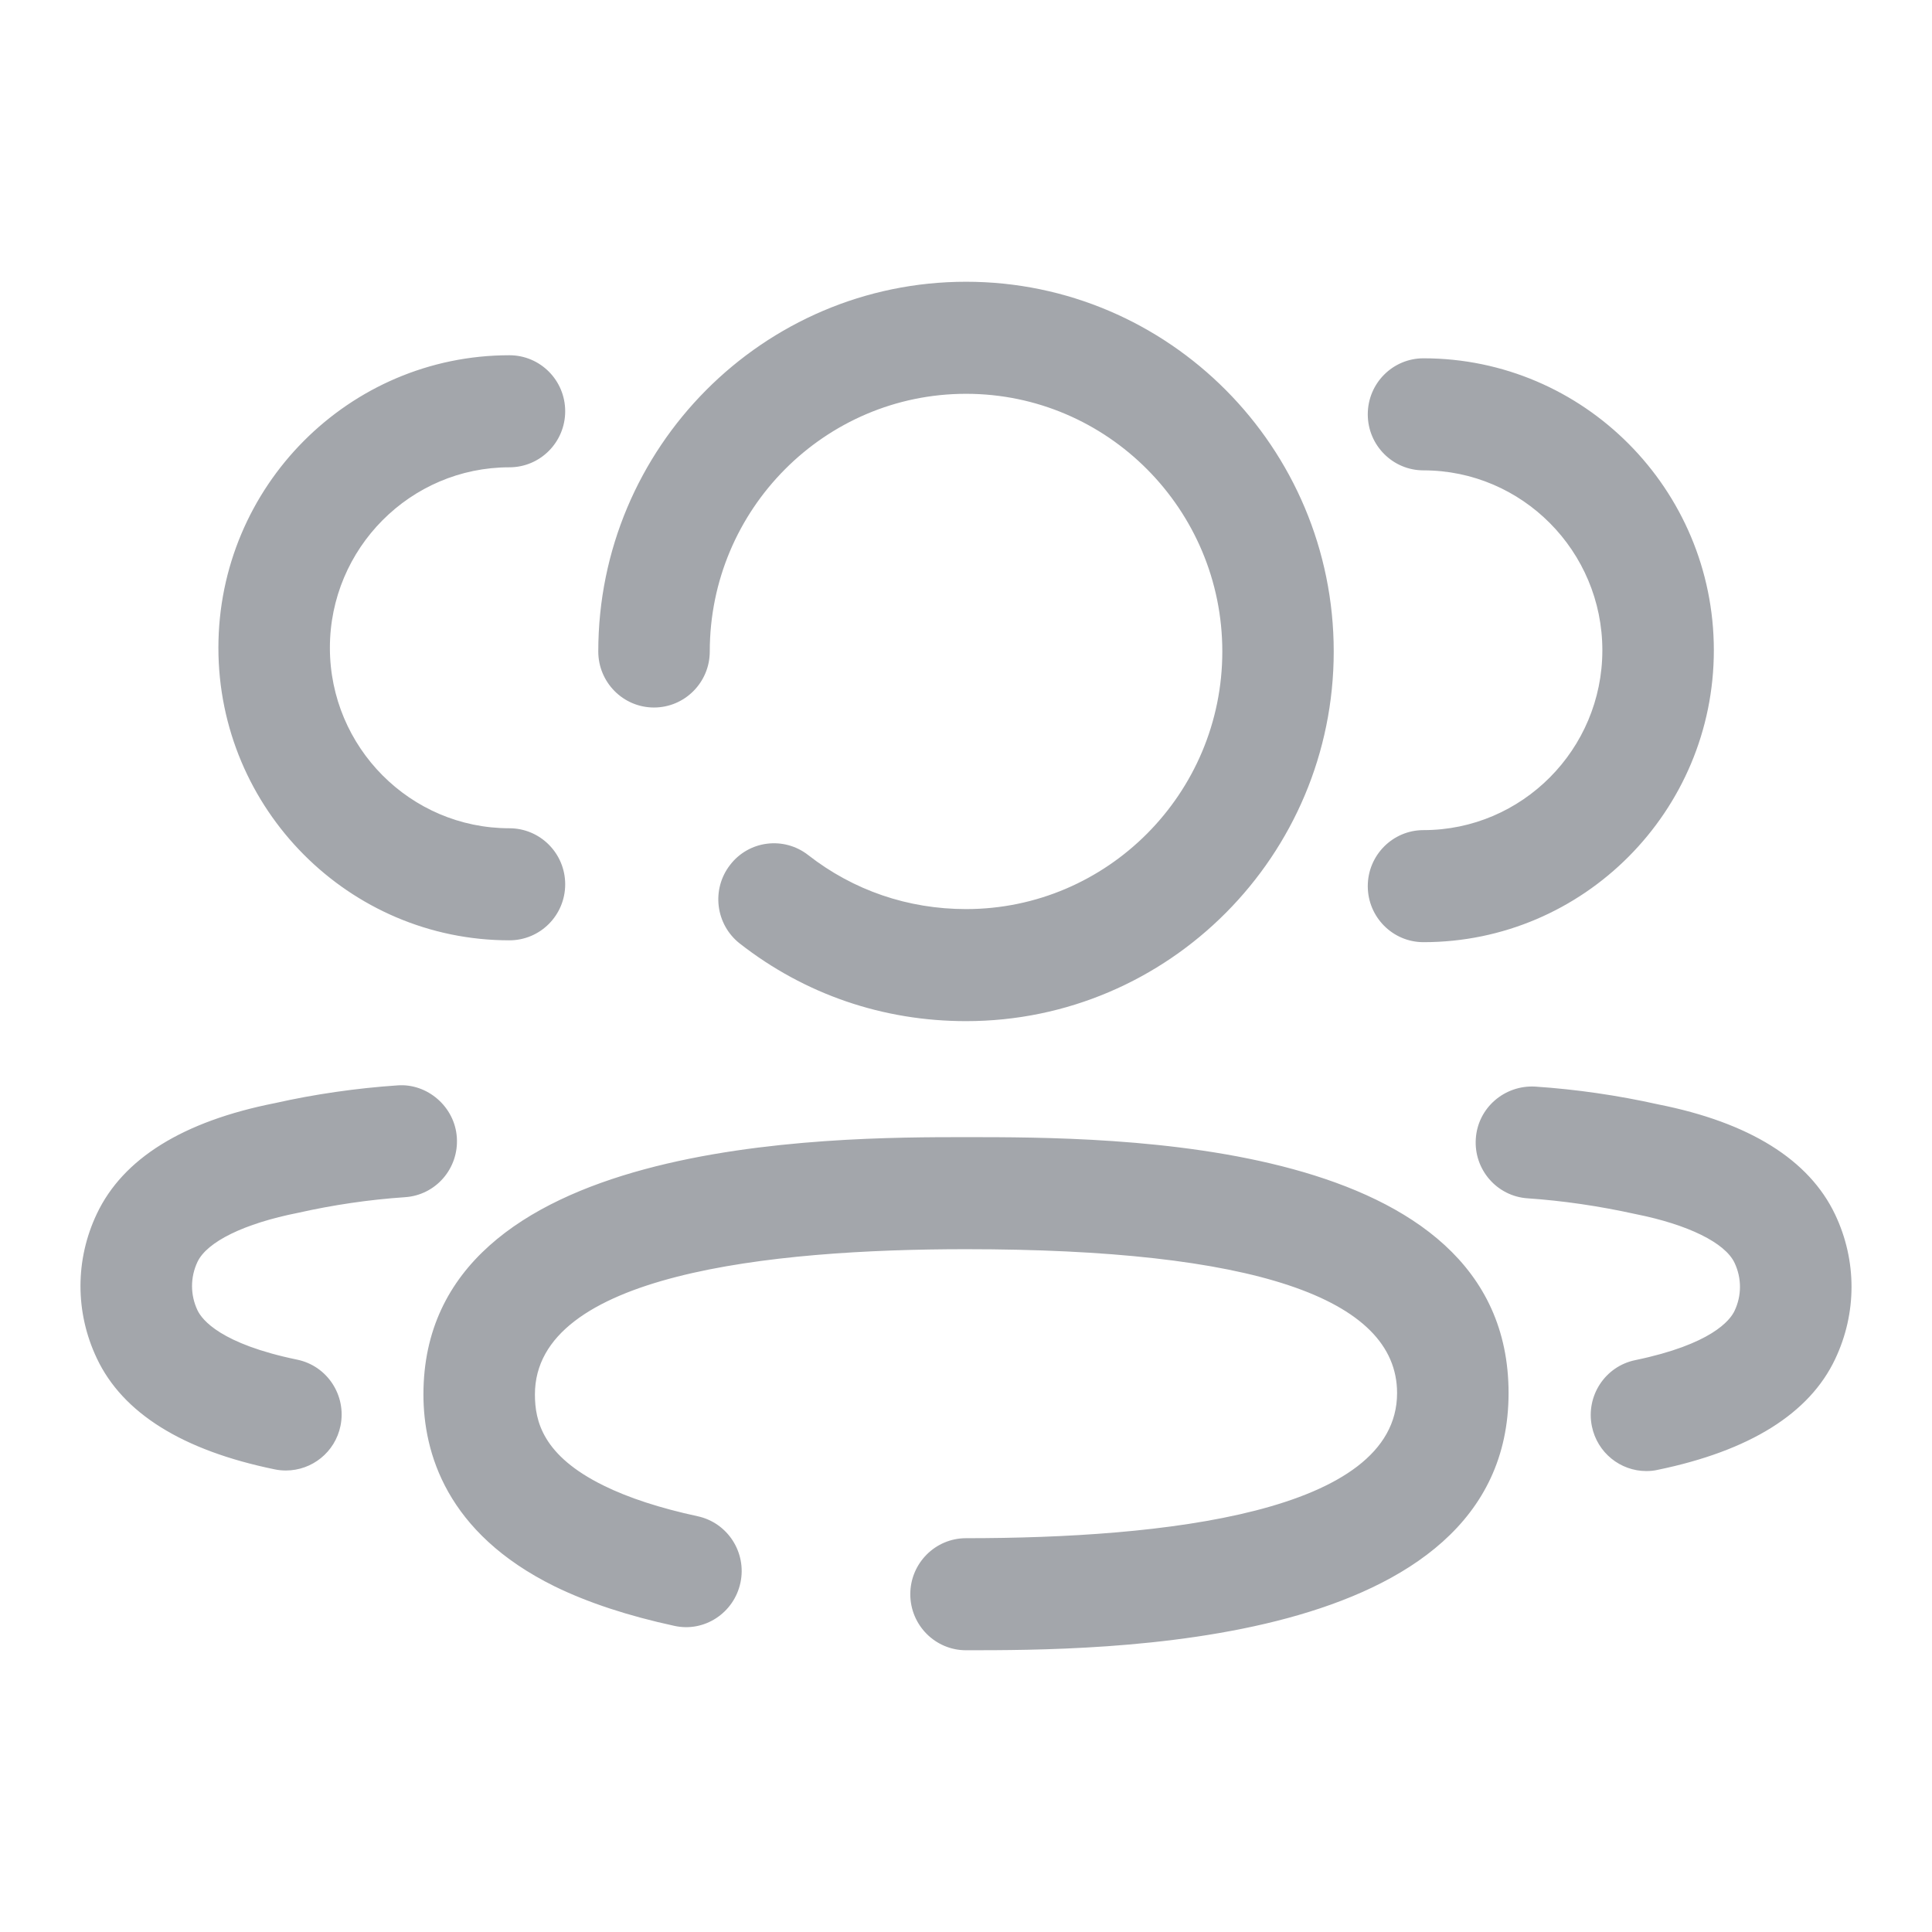 <svg width="24" height="24" viewBox="0 0 24 24" fill="none" xmlns="http://www.w3.org/2000/svg">
<path fill-rule="evenodd" clip-rule="evenodd" d="M8.817 8.093C8.817 8.477 8.506 8.789 8.124 8.789C7.742 8.789 7.432 8.477 7.432 8.093C7.432 5.56 9.481 3.5 12.001 3.5C14.519 3.5 16.568 5.56 16.568 8.093C16.568 10.626 14.519 12.685 12.001 12.685C10.969 12.685 9.997 12.352 9.19 11.721C8.889 11.485 8.834 11.048 9.069 10.745C9.302 10.44 9.739 10.386 10.041 10.623C10.602 11.061 11.28 11.293 12.001 11.293C13.756 11.293 15.184 9.857 15.184 8.093C15.184 6.328 13.756 4.892 12.001 4.892C10.245 4.892 8.817 6.328 8.817 8.093ZM7.021 10.985C7.021 11.37 6.711 11.681 6.328 11.681C4.335 11.681 2.713 10.051 2.713 8.047C2.713 6.043 4.335 4.413 6.328 4.413C6.711 4.413 7.021 4.724 7.021 5.109C7.021 5.493 6.711 5.805 6.328 5.805C5.099 5.805 4.098 6.811 4.098 8.047C4.098 9.284 5.099 10.289 6.328 10.289C6.711 10.289 7.021 10.601 7.021 10.985ZM5.031 14.872C4.586 14.902 4.139 14.968 3.703 15.066C3.033 15.199 2.572 15.425 2.453 15.676C2.363 15.866 2.363 16.086 2.453 16.276C2.51 16.396 2.743 16.694 3.691 16.89C4.066 16.967 4.306 17.335 4.23 17.711C4.163 18.041 3.874 18.267 3.552 18.267C3.506 18.267 3.46 18.263 3.413 18.253C2.267 18.018 1.524 17.554 1.203 16.874C0.932 16.303 0.932 15.649 1.203 15.078C1.528 14.392 2.273 13.929 3.417 13.703C3.906 13.593 4.424 13.518 4.938 13.483C5.307 13.455 5.65 13.747 5.675 14.13C5.701 14.515 5.413 14.847 5.031 14.872ZM17.683 10.312C17.301 10.312 16.991 10.624 16.991 11.008C16.991 11.392 17.301 11.704 17.683 11.704C19.672 11.704 21.29 10.077 21.29 8.078C21.29 6.077 19.672 4.451 17.683 4.451C17.301 4.451 16.991 4.762 16.991 5.147C16.991 5.531 17.301 5.843 17.683 5.843C18.908 5.843 19.905 6.846 19.905 8.078C19.905 9.309 18.908 10.312 17.683 10.312ZM20.603 13.72C21.73 13.944 22.473 14.405 22.797 15.088C23.068 15.659 23.068 16.312 22.797 16.883C22.477 17.56 21.735 18.023 20.592 18.259C20.546 18.27 20.498 18.274 20.451 18.274C20.13 18.274 19.842 18.047 19.775 17.718C19.698 17.341 19.939 16.973 20.314 16.896C21.258 16.7 21.491 16.403 21.547 16.284C21.637 16.095 21.637 15.877 21.547 15.687C21.429 15.438 20.97 15.212 20.319 15.082C19.865 14.982 19.418 14.916 18.977 14.886C18.595 14.861 18.307 14.528 18.333 14.145C18.358 13.761 18.691 13.477 19.07 13.498C19.582 13.532 20.097 13.607 20.603 13.72ZM12 14.126C10.333 14.126 5.26 14.126 5.26 17.322C5.26 18.043 5.543 19.042 6.889 19.706C7.302 19.908 7.803 20.073 8.377 20.197C8.749 20.28 9.118 20.037 9.198 19.661C9.278 19.285 9.039 18.915 8.665 18.835C8.201 18.735 7.808 18.607 7.498 18.454C6.742 18.082 6.645 17.654 6.645 17.322C6.645 15.831 9.558 15.518 12 15.518C15.554 15.518 17.355 16.119 17.355 17.305C17.355 18.795 14.443 19.108 12 19.108C11.618 19.108 11.308 19.42 11.308 19.804C11.308 20.188 11.618 20.5 12 20.5C13.667 20.5 18.74 20.5 18.74 17.305C18.74 14.126 13.844 14.126 12 14.126Z" fill="#A3A6AB"/>
</svg>
